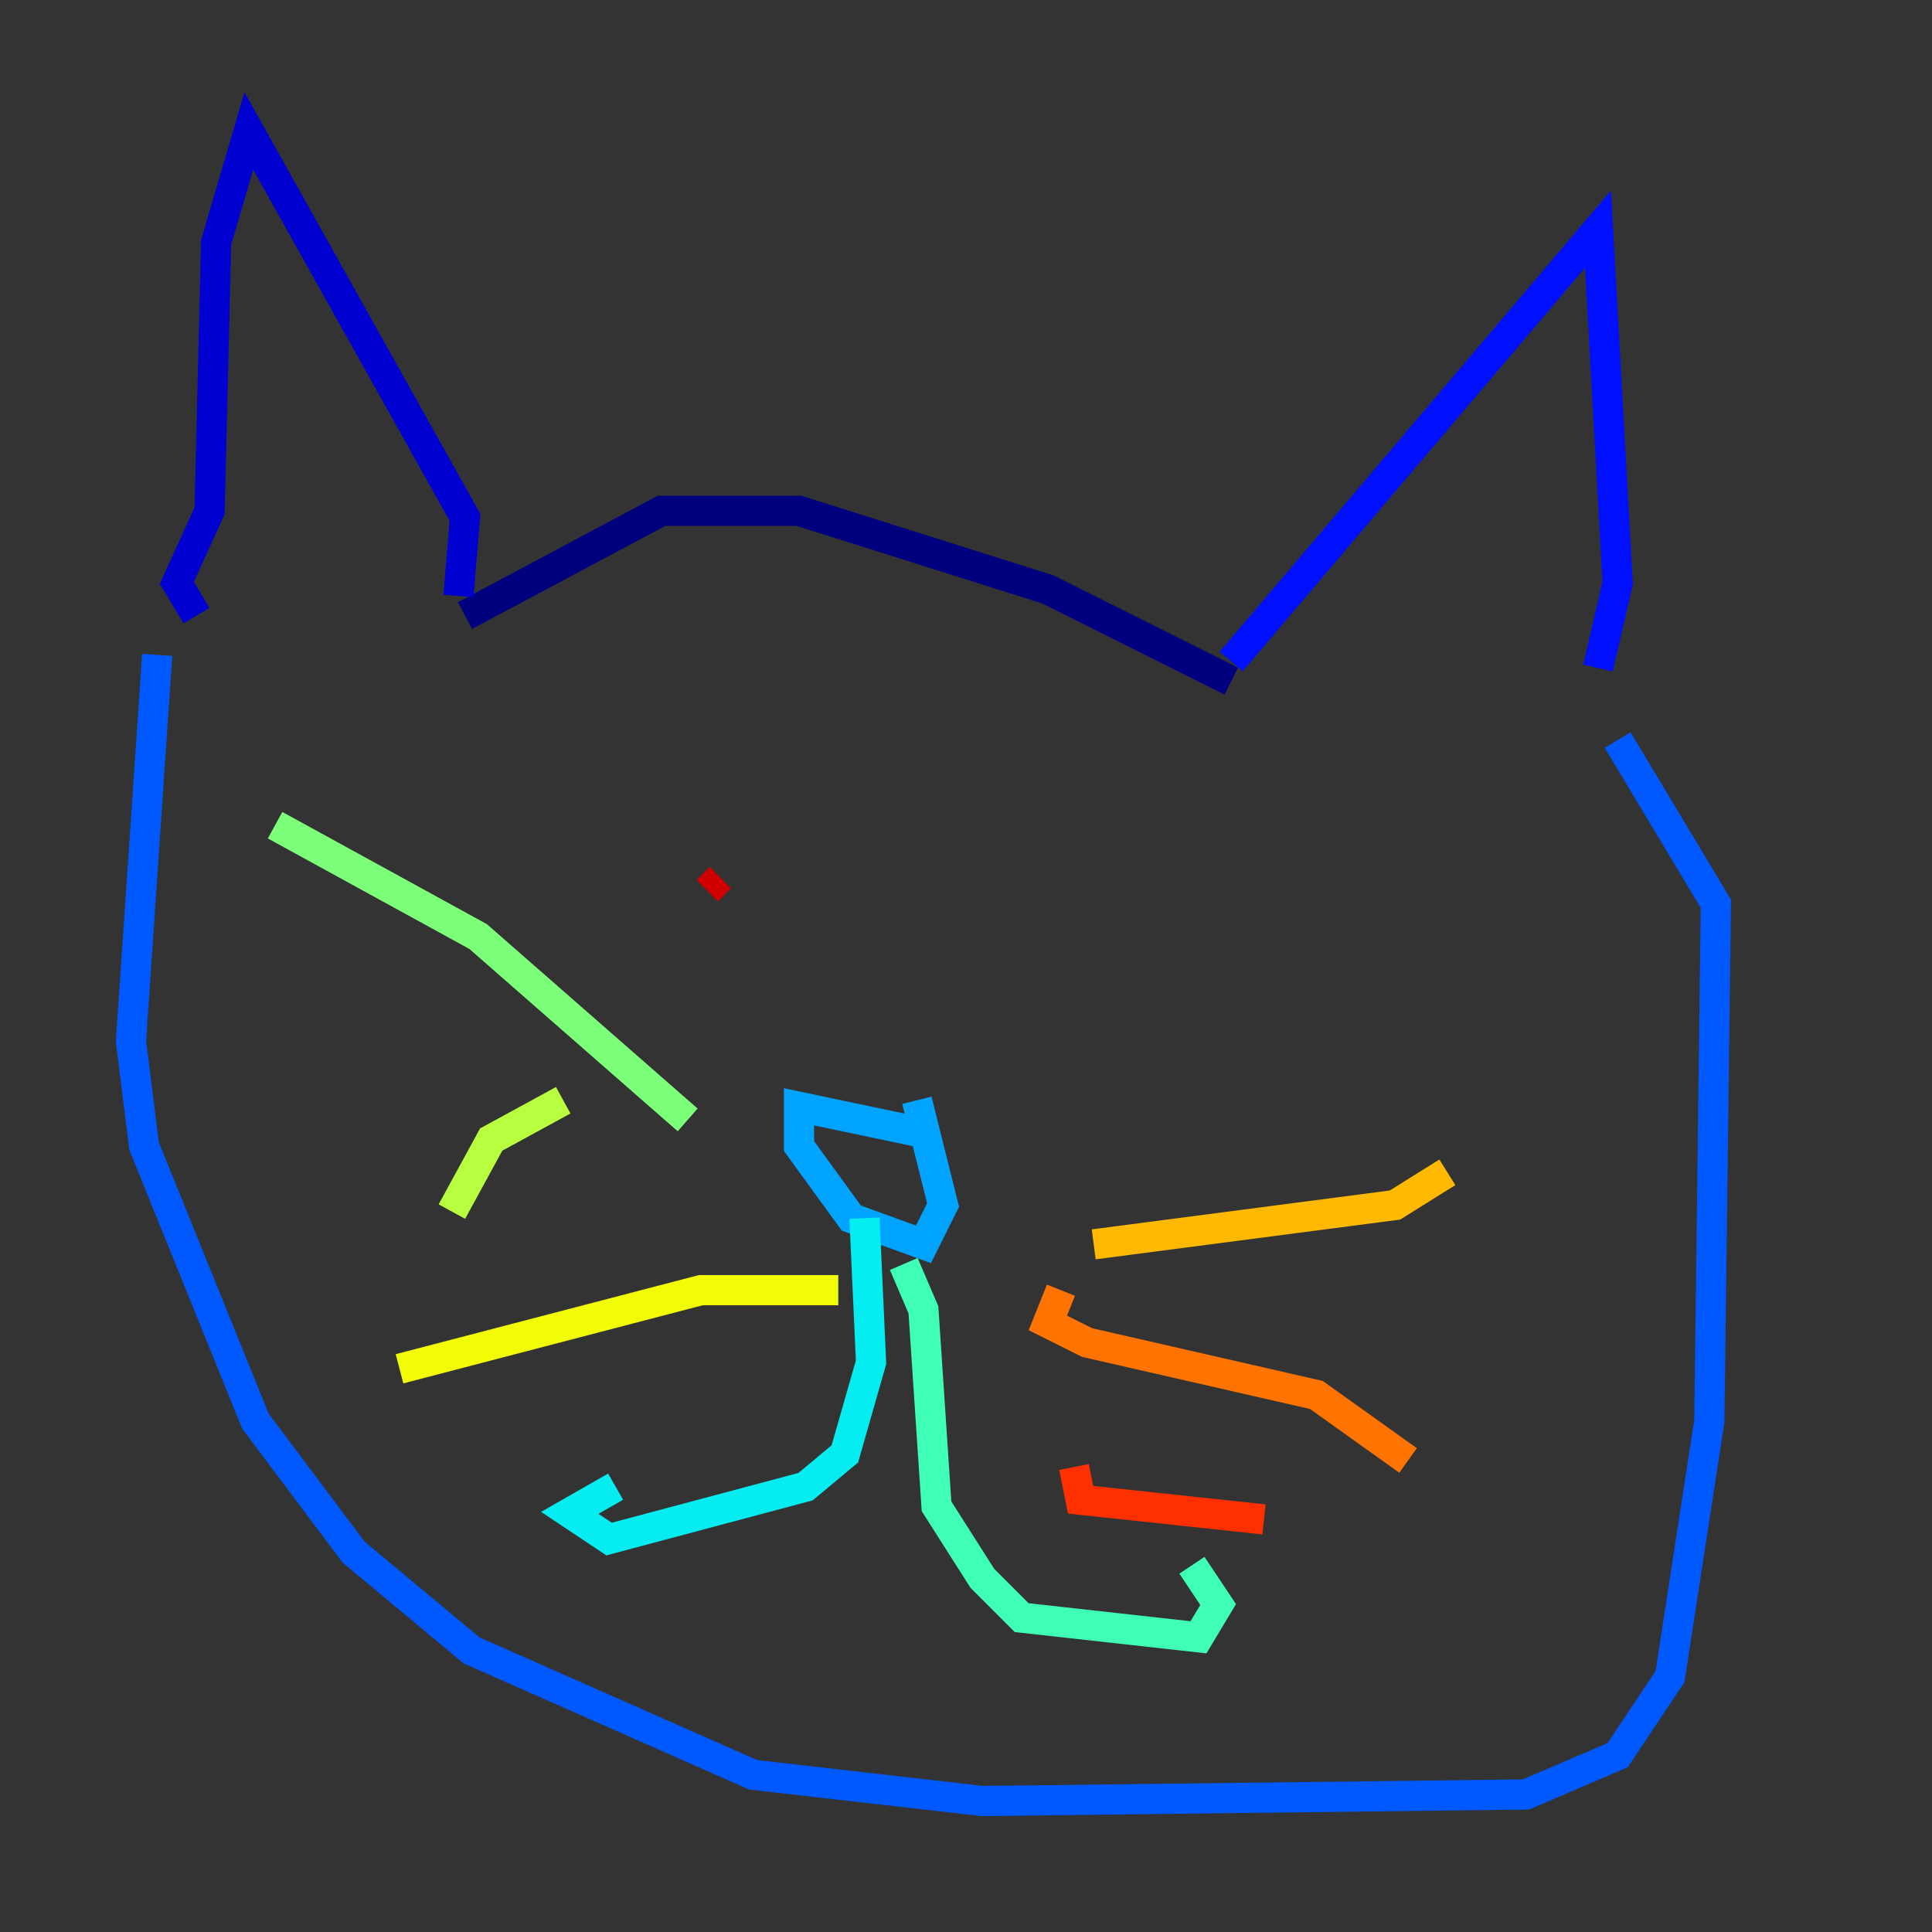 <?xml version="1.0" encoding="utf-8" ?>
<svg baseProfile="tiny" height="128" version="1.2" viewBox="0,0,128,128" width="128" xmlns="http://www.w3.org/2000/svg" xmlns:ev="http://www.w3.org/2001/xml-events" xmlns:xlink="http://www.w3.org/1999/xlink"><rect x="0" y="0" width="128" height="128" fill="#333333" stroke="none"/><defs /><polyline fill="none" points="30.807,40.786 43.824,33.844 52.936,33.844 69.424,39.051 81.573,45.125" stroke="#00007f" stroke-width="2" /><polyline fill="none" points="30.373,39.485 30.807,34.278 16.488,8.678 14.319,16.054 13.885,33.844 11.715,38.617 13.017,40.786" stroke="#0000d1" stroke-width="2" /><polyline fill="none" points="81.573,43.824 105.871,15.186 107.173,38.617 105.871,44.258" stroke="#0010ff" stroke-width="2" /><polyline fill="none" points="10.414,43.39 8.678,68.99 9.546,75.932 16.922,94.156 23.43,102.834 31.241,109.342 49.898,117.586 65.085,119.322 101.098,118.888 107.173,116.285 110.644,111.078 113.248,94.156 113.681,59.878 107.173,49.031" stroke="#0058ff" stroke-width="2" /><polyline fill="none" points="61.18,75.064 52.936,73.329 52.936,75.932 56.407,80.705 61.18,82.441 62.481,79.837 60.746,72.895" stroke="#00a4ff" stroke-width="2" /><polyline fill="none" points="57.275,80.705 57.709,90.251 55.973,96.325 53.37,98.495 40.352,101.966 37.749,100.231 40.786,98.495" stroke="#05ecf1" stroke-width="2" /><polyline fill="none" points="59.878,83.742 61.18,86.78 62.047,99.797 65.085,104.57 67.688,107.173 79.403,108.475 80.705,106.305 78.969,103.702" stroke="#3fffb7" stroke-width="2" /><polyline fill="none" points="45.559,74.197 31.675,62.047 18.224,54.671" stroke="#7cff79" stroke-width="2" /><polyline fill="none" points="37.315,72.895 32.542,75.498 29.939,80.271" stroke="#b7ff3f" stroke-width="2" /><polyline fill="none" points="55.539,85.478 46.427,85.478 26.468,90.685" stroke="#f1fc05" stroke-width="2" /><polyline fill="none" points="72.461,82.441 92.42,79.837 95.891,77.668" stroke="#ffb900" stroke-width="2" /><polyline fill="none" points="70.291,85.478 69.424,87.647 72.027,88.949 87.214,92.42 93.288,96.759" stroke="#ff7300" stroke-width="2" /><polyline fill="none" points="71.159,97.193 71.593,99.363 83.742,100.664" stroke="#ff3000" stroke-width="2" /><polyline fill="none" points="46.861,59.01 47.729,58.142" stroke="#d10000" stroke-width="2" /><polyline fill="none" points="70.725,59.444 70.725,59.444" stroke="#7f0000" stroke-width="2" /></svg>